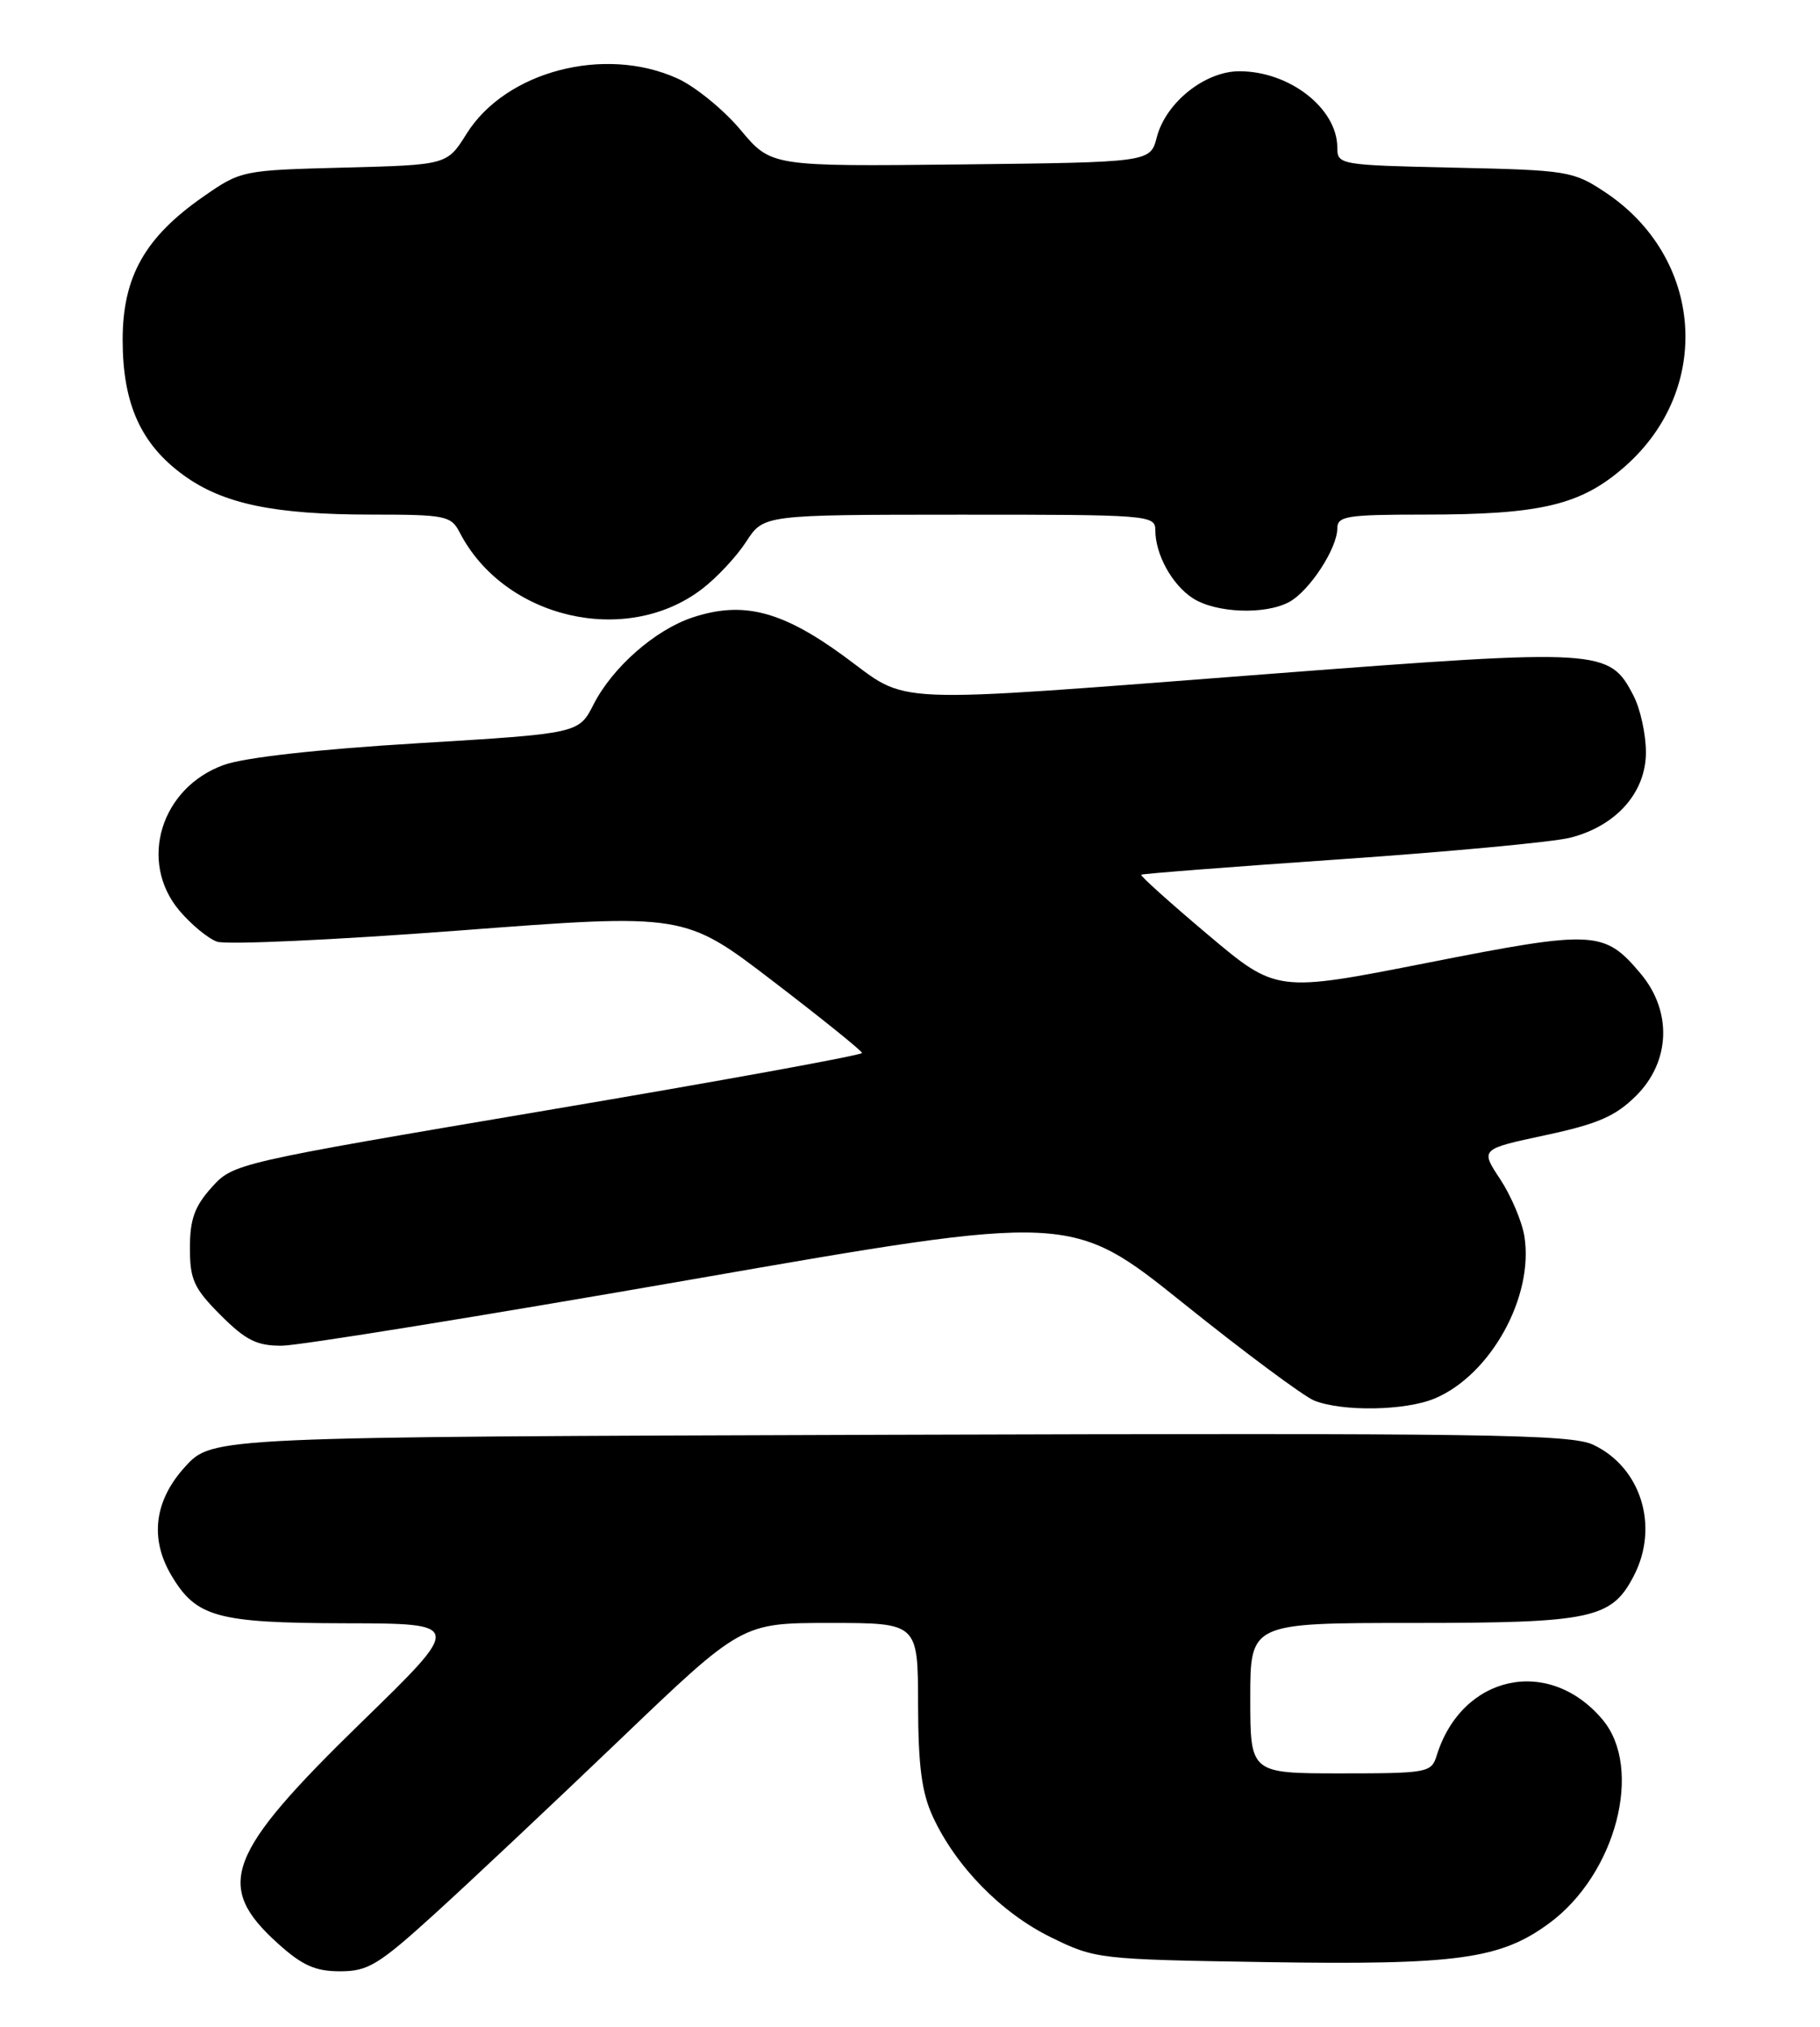 <?xml version="1.0" encoding="UTF-8" standalone="no"?>
<!DOCTYPE svg PUBLIC "-//W3C//DTD SVG 1.1//EN" "http://www.w3.org/Graphics/SVG/1.1/DTD/svg11.dtd" >
<svg xmlns="http://www.w3.org/2000/svg" xmlns:xlink="http://www.w3.org/1999/xlink" version="1.1" viewBox="0 0 230 256">
 <g >
 <path fill="currentColor"
d=" M 54.93 241.75 C 59.33 237.76 69.85 227.86 78.33 219.75 C 93.74 205.00 93.74 205.00 104.87 205.00 C 116.00 205.00 116.00 205.00 116.02 215.25 C 116.04 223.10 116.48 226.44 117.90 229.50 C 120.82 235.79 126.55 241.63 132.78 244.69 C 138.43 247.46 138.78 247.50 160.00 247.84 C 184.16 248.22 189.61 247.47 195.78 242.93 C 204.21 236.73 207.71 223.38 202.52 217.21 C 195.74 209.15 184.73 211.54 181.56 221.75 C 180.89 223.91 180.42 224.00 169.43 224.00 C 158.00 224.00 158.00 224.00 158.00 214.50 C 158.00 205.00 158.00 205.00 178.55 205.00 C 201.21 205.00 203.67 204.47 206.48 199.03 C 209.70 192.81 207.39 185.36 201.36 182.50 C 198.52 181.15 187.72 181.00 112.49 181.23 C 26.85 181.50 26.85 181.50 23.42 185.24 C 19.51 189.50 18.89 194.31 21.64 198.96 C 24.78 204.28 27.39 205.00 43.65 205.04 C 58.50 205.07 58.50 205.07 45.70 217.52 C 28.56 234.21 27.05 238.20 35.11 245.48 C 38.19 248.26 39.84 249.00 42.98 249.00 C 46.51 249.00 47.84 248.19 54.93 241.75 Z  M 181.30 176.65 C 188.39 173.68 193.87 163.77 192.64 156.15 C 192.33 154.26 190.95 151.02 189.58 148.94 C 187.07 145.15 187.07 145.15 195.29 143.39 C 201.89 141.98 204.14 141.01 206.75 138.42 C 211.10 134.11 211.34 127.75 207.34 122.99 C 202.73 117.51 201.53 117.45 180.41 121.61 C 161.32 125.37 161.32 125.37 152.63 118.05 C 147.85 114.02 144.06 110.62 144.22 110.49 C 144.37 110.36 155.75 109.48 169.50 108.53 C 183.25 107.58 196.26 106.36 198.41 105.82 C 204.23 104.35 208.00 100.12 208.00 95.03 C 208.00 92.76 207.30 89.54 206.43 87.87 C 203.38 81.97 202.47 81.91 161.00 85.08 C 110.87 88.91 115.15 89.08 106.61 82.85 C 98.78 77.14 93.88 75.89 87.53 77.99 C 82.80 79.55 77.40 84.29 75.01 88.98 C 73.14 92.65 73.14 92.65 52.82 93.88 C 40.18 94.64 30.91 95.68 28.29 96.62 C 20.32 99.49 17.46 108.82 22.66 115.01 C 24.13 116.75 26.26 118.52 27.41 118.94 C 28.56 119.36 42.32 118.73 58.00 117.54 C 86.50 115.37 86.50 115.37 97.69 123.94 C 103.85 128.65 108.91 132.73 108.94 133.00 C 108.97 133.28 91.11 136.53 69.25 140.22 C 29.74 146.90 29.48 146.95 26.75 149.98 C 24.59 152.38 24.00 154.02 24.00 157.63 C 24.00 161.65 24.50 162.73 27.88 166.12 C 31.07 169.30 32.46 170.00 35.63 169.98 C 37.76 169.97 61.07 166.20 87.44 161.61 C 135.37 153.26 135.37 153.26 149.52 164.60 C 157.29 170.84 164.75 176.37 166.08 176.91 C 169.64 178.33 177.59 178.20 181.30 176.65 Z  M 88.70 74.41 C 90.57 72.99 93.09 70.29 94.30 68.42 C 96.50 65.02 96.50 65.02 121.25 65.01 C 145.14 65.00 146.00 65.07 146.00 66.95 C 146.00 70.02 148.09 73.83 150.72 75.55 C 153.59 77.43 159.84 77.69 162.90 76.05 C 165.46 74.68 168.99 69.29 169.00 66.75 C 169.00 65.19 170.19 65.00 179.95 65.00 C 194.79 65.00 199.81 63.80 205.36 58.91 C 216.50 49.11 215.28 32.51 202.82 24.26 C 198.82 21.61 198.08 21.49 183.83 21.18 C 169.30 20.86 169.00 20.81 169.00 18.65 C 169.00 13.70 162.97 9.00 156.63 9.00 C 152.27 9.00 147.33 12.95 146.19 17.33 C 145.37 20.50 145.37 20.50 121.41 20.77 C 97.45 21.03 97.45 21.03 93.58 16.40 C 91.45 13.86 87.86 10.93 85.61 9.91 C 76.39 5.73 63.90 9.00 58.96 16.90 C 56.50 20.83 56.50 20.83 43.50 21.17 C 30.64 21.50 30.45 21.53 25.72 24.82 C 18.32 29.96 15.50 34.95 15.50 42.93 C 15.50 51.01 17.80 56.12 23.22 60.04 C 28.21 63.66 34.66 65.00 47.01 65.00 C 56.29 65.00 57.00 65.15 58.09 67.25 C 63.70 78.13 79.10 81.74 88.70 74.41 Z "/>
</g>
</svg>